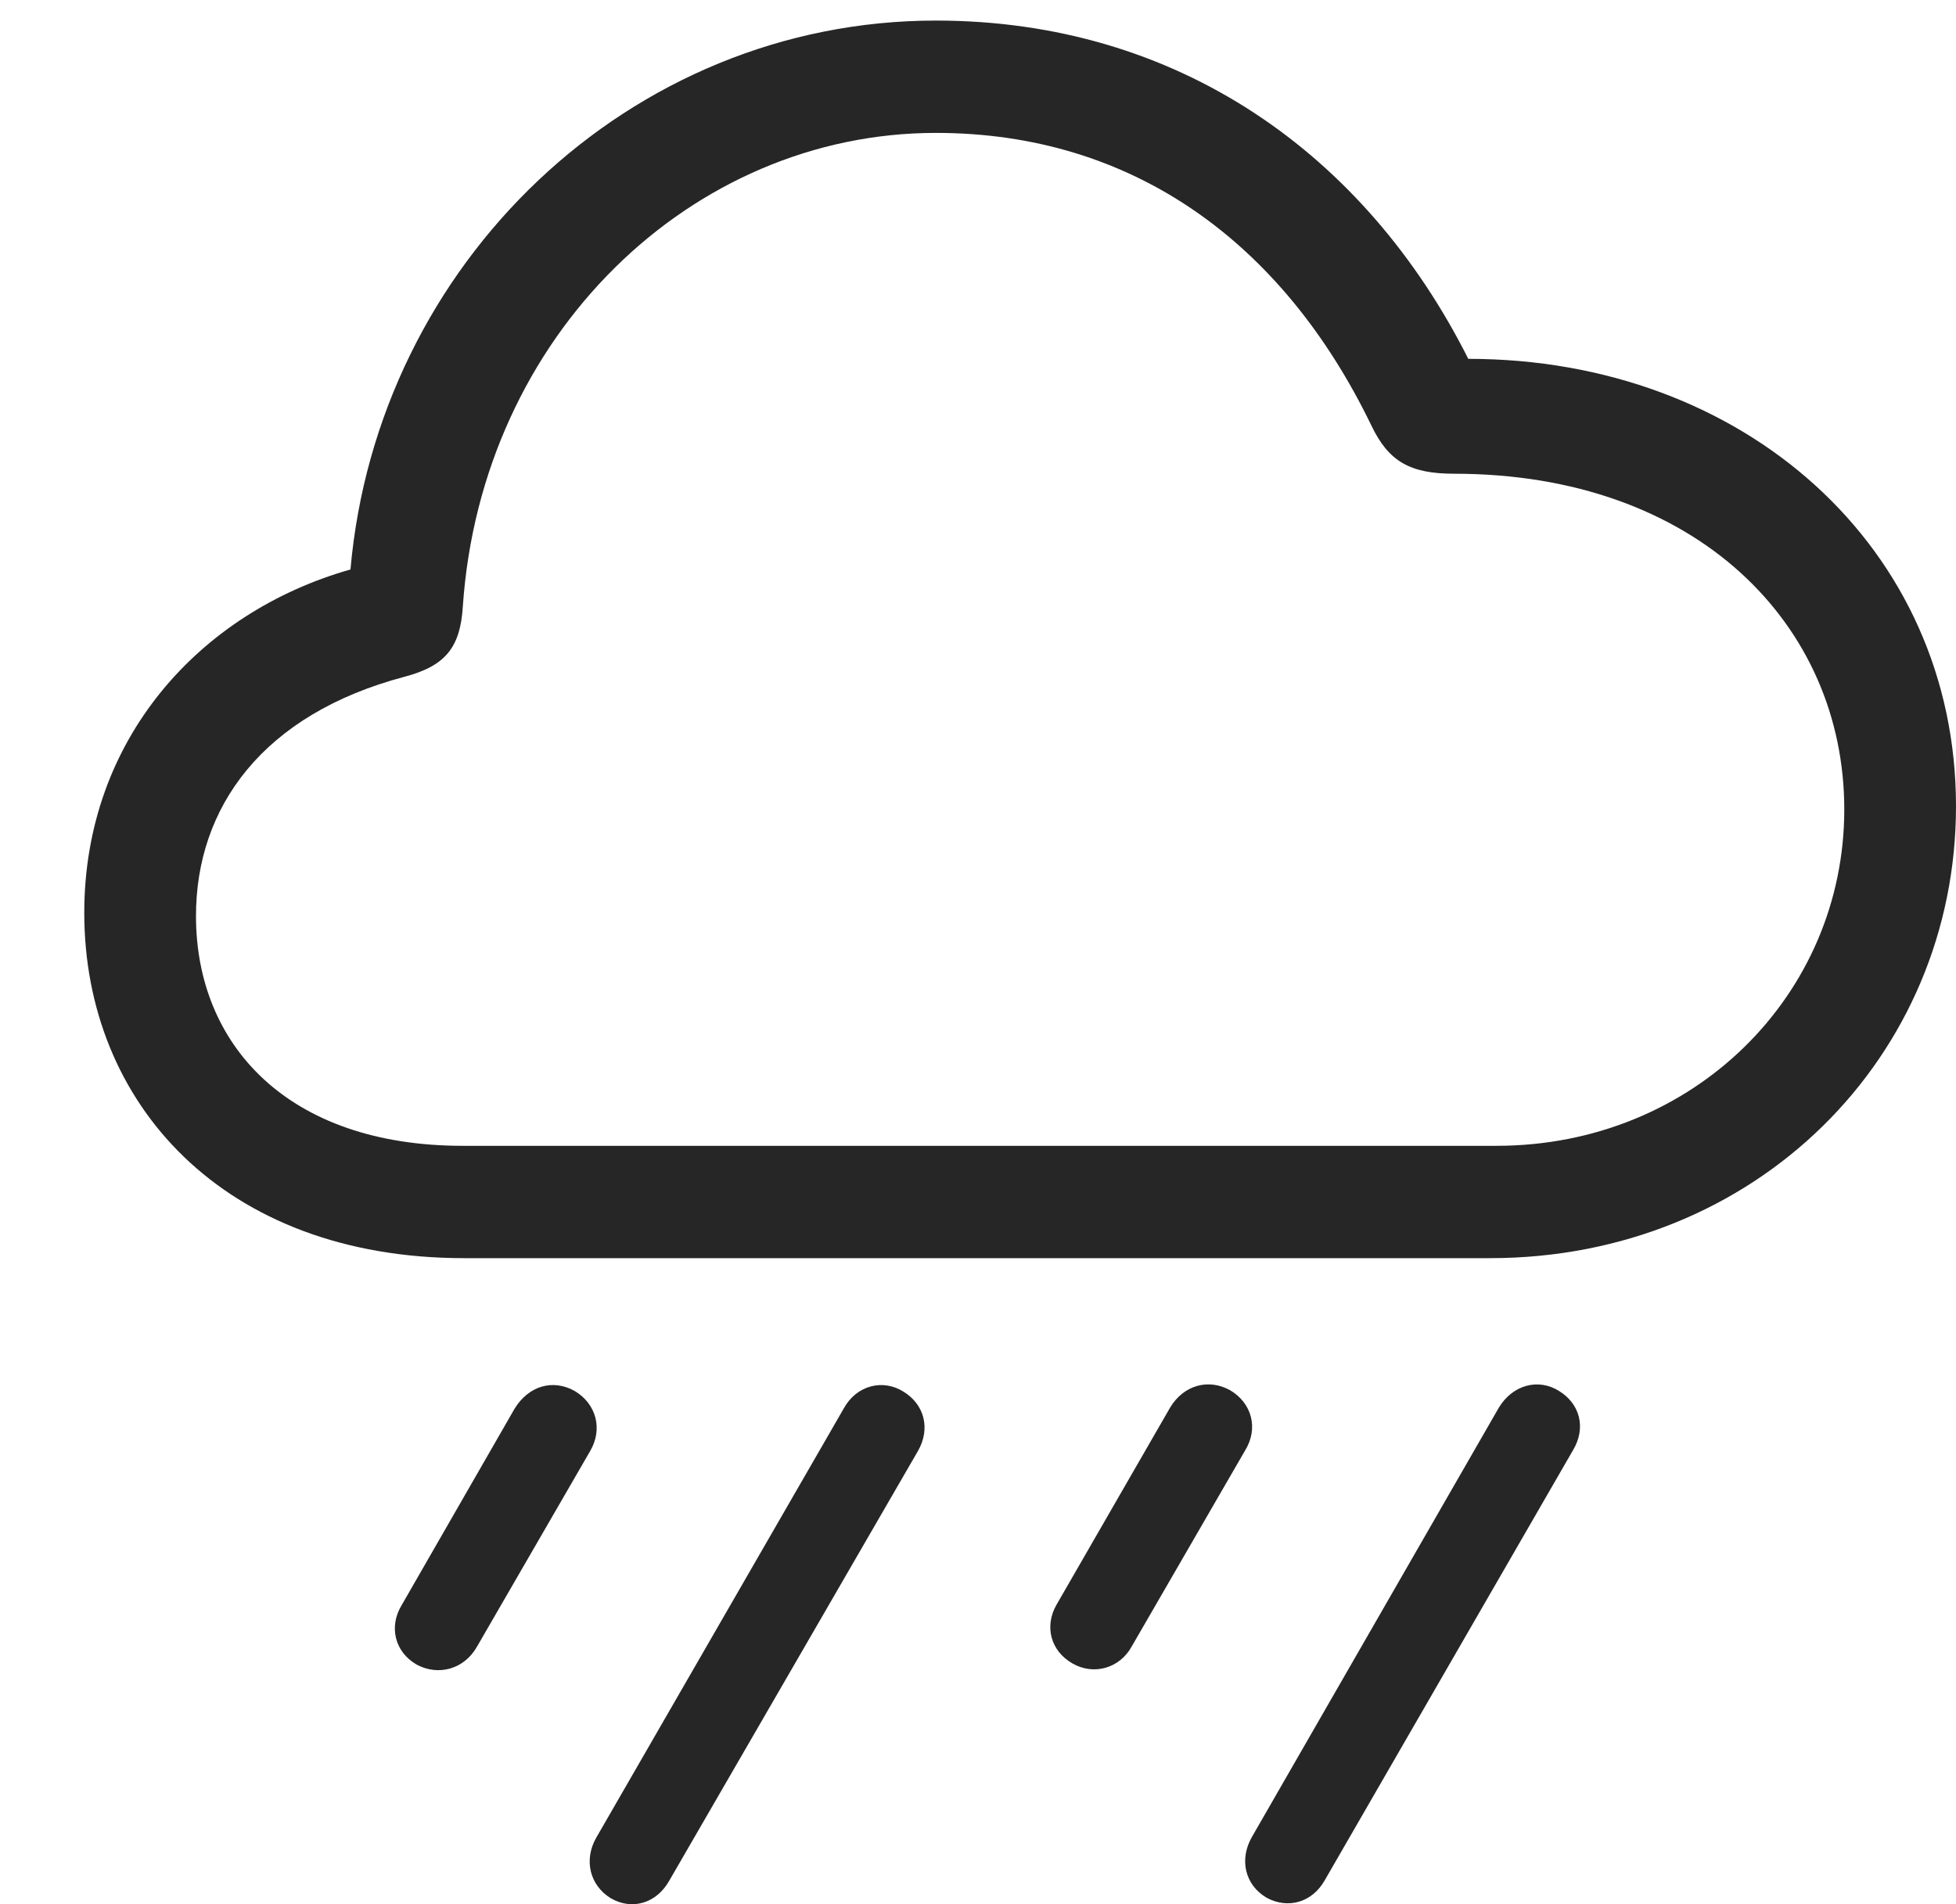 <?xml version="1.0" encoding="UTF-8"?>
<!--Generator: Apple Native CoreSVG 326-->
<!DOCTYPE svg
PUBLIC "-//W3C//DTD SVG 1.1//EN"
       "http://www.w3.org/Graphics/SVG/1.1/DTD/svg11.dtd">
<svg version="1.1" xmlns="http://www.w3.org/2000/svg" xmlns:xlink="http://www.w3.org/1999/xlink" viewBox="0 0 766 745.863">
 <g>
  <rect height="745.863" opacity="0" width="766" x="0" y="0"/>
  <path d="M518.75 736.556L616 568.056C621.25 559.306 618.75 549.806 610.5 544.806C602.5 539.806 592.5 542.306 587 551.306L490.25 719.556C485.25 728.306 487.5 738.306 496 743.306C504.25 747.806 513.75 745.306 518.75 736.556Z" fill="black" fill-opacity="0.85"/>
  <path d="M443.25 644.806L487.5 568.306C493 559.556 490.25 549.556 481.75 544.556C473.25 539.806 463.5 542.556 458.25 551.306L413.75 628.556C409 636.806 411.25 646.556 420 651.556C428.25 656.306 438.5 653.556 443.25 644.806Z" fill="black" fill-opacity="0.85"/>
  <path d="M262 736.806L359.5 568.306C364.5 559.556 362 550.056 353.75 545.056C345.75 540.056 335.5 542.556 330.5 551.556L233.5 719.806C228.5 728.556 231 738.556 239.25 743.556C247.5 748.306 257 745.556 262 736.806Z" fill="black" fill-opacity="0.85"/>
  <path d="M186.75 645.056L231 568.556C236.25 559.806 233.5 549.806 225 544.806C216.5 540.056 207 542.806 201.5 551.806L157.25 628.806C152.25 637.056 154.5 647.056 163.25 652.056C171.75 656.556 181.75 653.806 186.75 645.056Z" fill="black" fill-opacity="0.85"/>
  <path d="M181.75 492.806L583.5 492.806C687.75 492.806 766 413.806 766 315.806C766 214.556 683 140.556 575 140.556C534.5 60.056 461 8.056 366.5 8.056C246.5 8.056 147.75 103.306 137.25 223.056C78.25 239.806 33 289.556 33 357.556C33 432.056 87.5 492.806 181.75 492.806ZM181.25 448.806C112.5 448.806 76.75 409.056 76.75 358.806C76.75 316.306 102.75 279.806 158.5 265.056C174.5 260.806 180.25 253.556 181.25 237.556C188.5 131.306 270.75 52.056 366.5 52.056C443.5 52.056 502.25 94.806 537 166.556C543.75 180.806 552.25 185.556 569.5 185.556C664.5 185.556 722.25 244.806 722.25 317.056C722.25 389.806 663 448.806 586 448.806Z" fill="black" fill-opacity="0.85"/>
 </g>
</svg>
